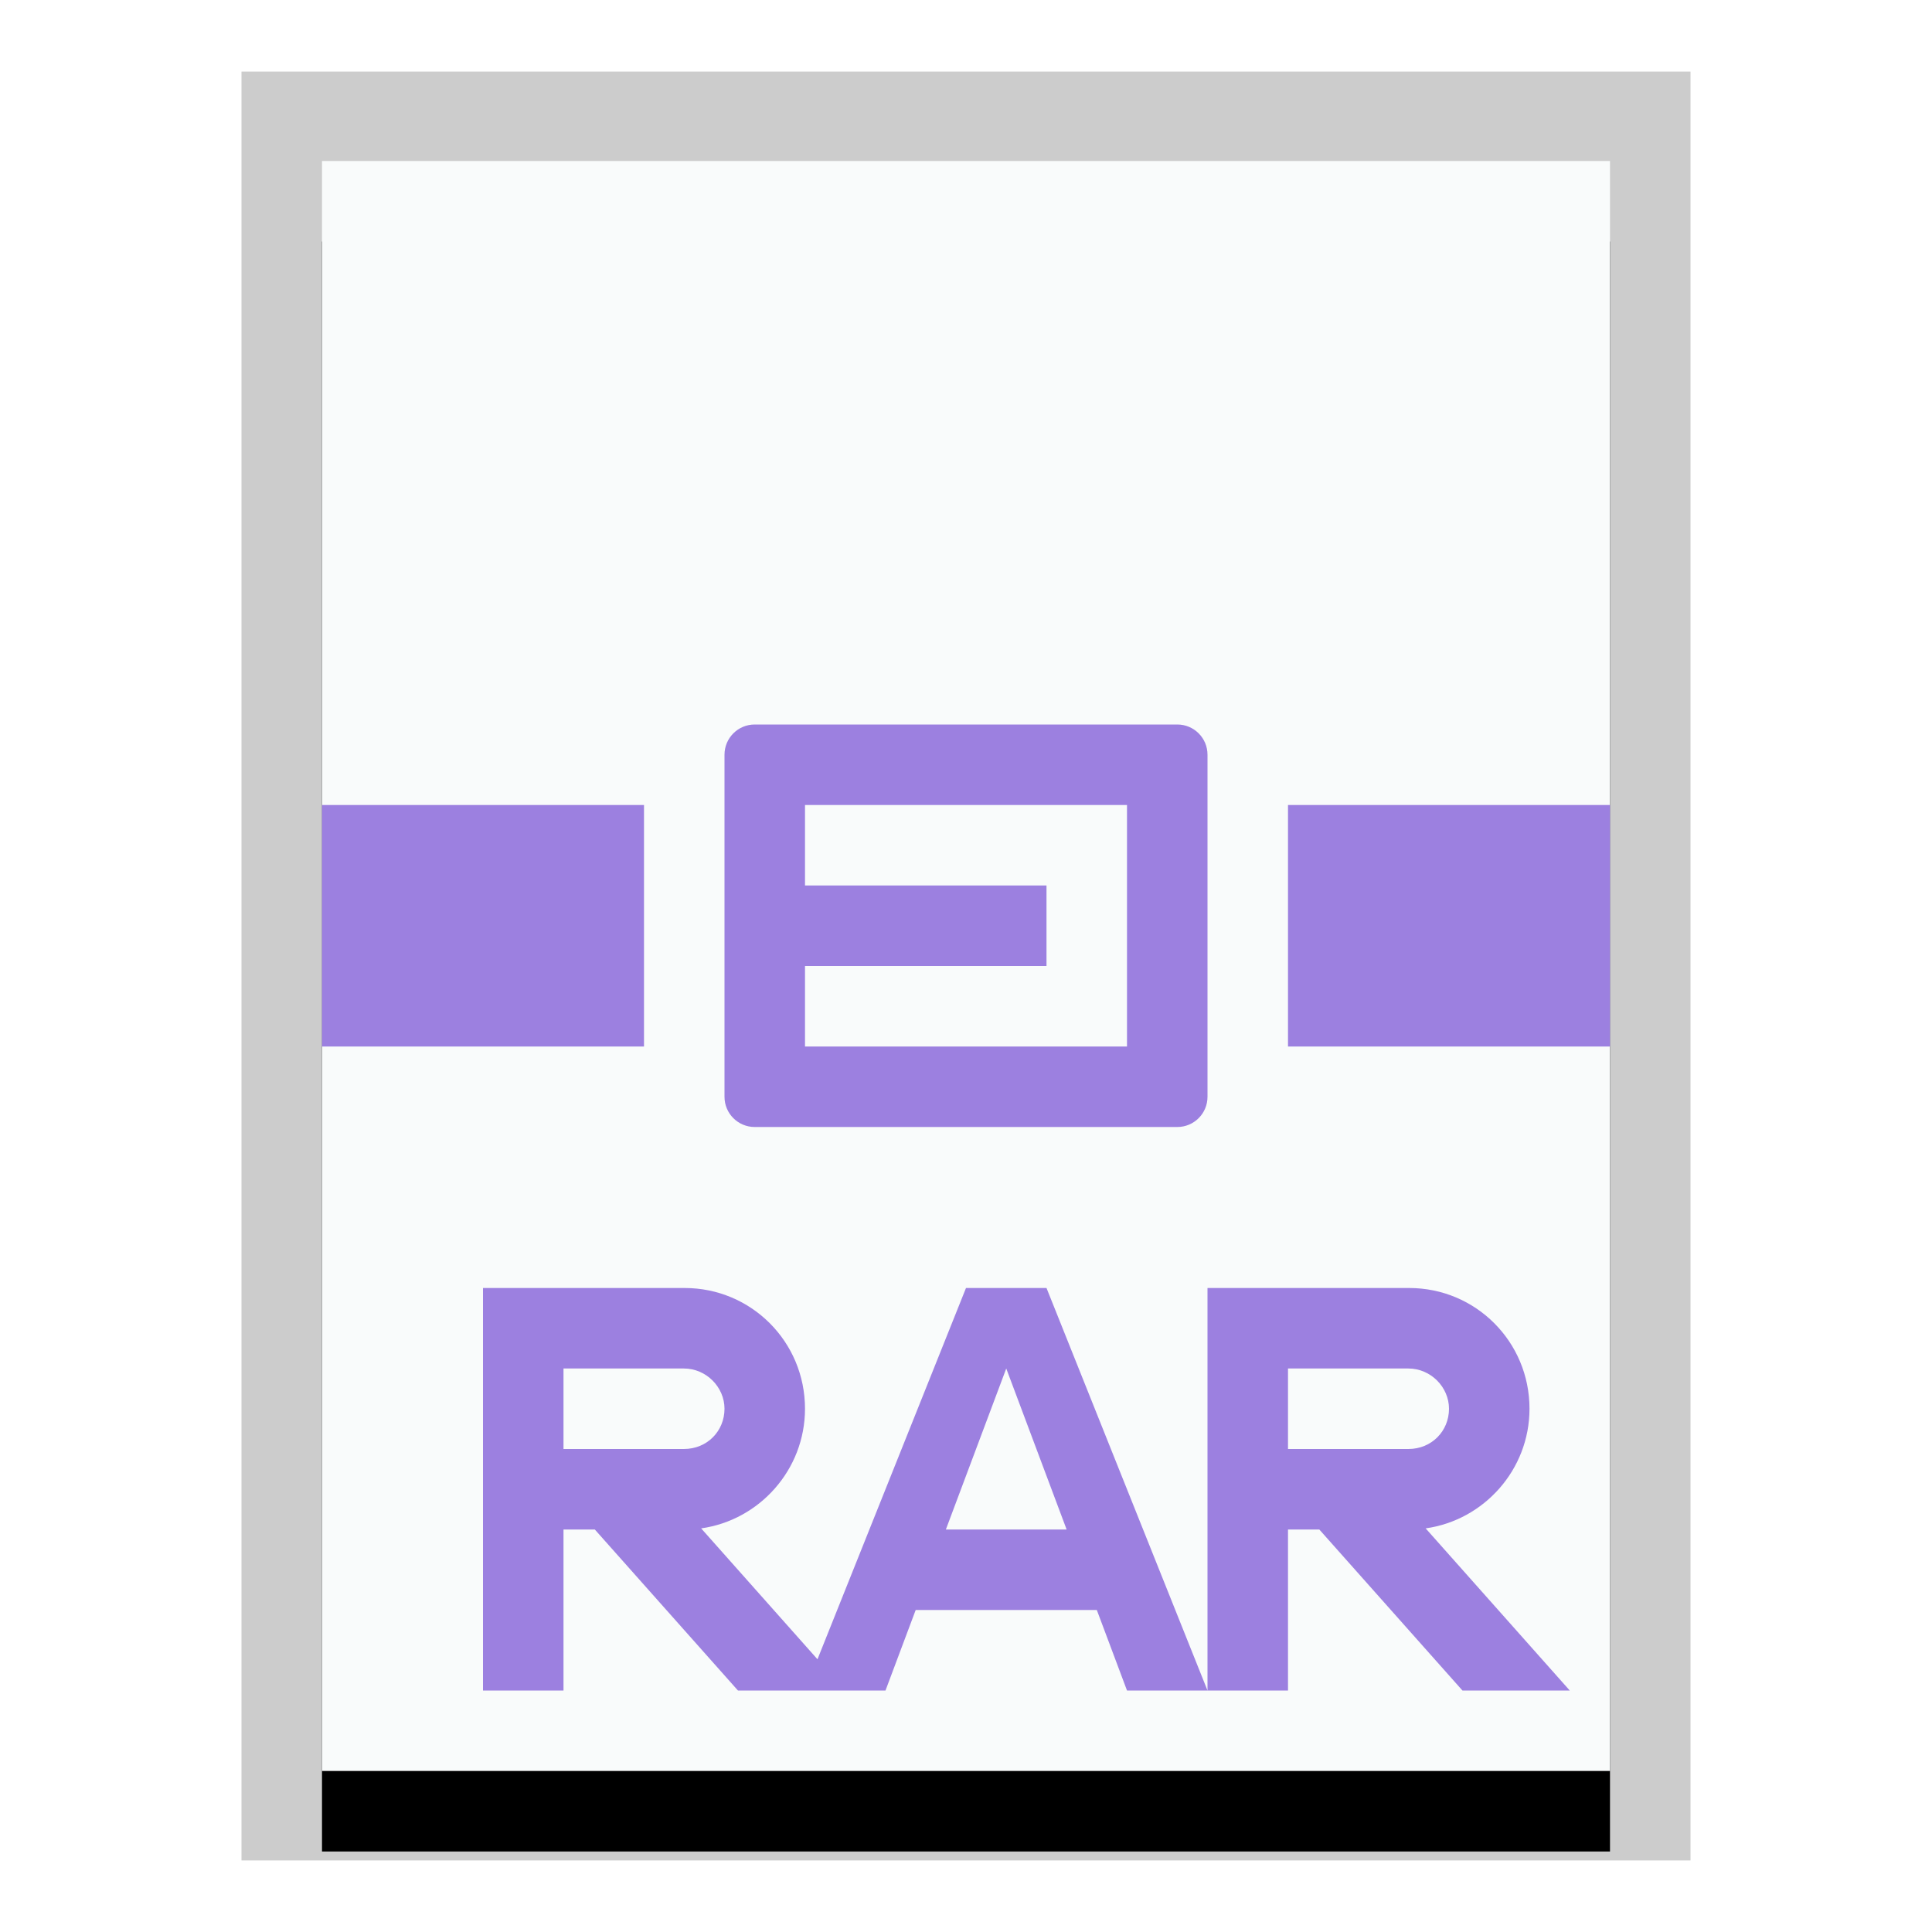 <svg xmlns="http://www.w3.org/2000/svg" xmlns:xlink="http://www.w3.org/1999/xlink" width="24" height="24" viewBox="0 0 24 24">
  <defs>
    <polygon id="application-x-rar-b" points="0 0 16 0 16 20 0 20"/>
    <filter id="application-x-rar-a" width="125%" height="120%" x="-12.5%" y="-5%" filterUnits="objectBoundingBox">
      <feOffset dy="1" in="SourceAlpha" result="shadowOffsetOuter1"/>
      <feGaussianBlur in="shadowOffsetOuter1" result="shadowBlurOuter1" stdDeviation=".5"/>
      <feColorMatrix in="shadowBlurOuter1" values="0 0 0 0 0   0 0 0 0 0   0 0 0 0 0  0 0 0 0.2 0"/>
    </filter>
  </defs>
  <g fill="none" fill-rule="evenodd">
    <g transform="translate(4 2)">
      <use fill="#000" filter="url(#application-x-rar-a)" xlink:href="#application-x-rar-b"/>
      <use fill="#F9FBFB" xlink:href="#application-x-rar-b"/>
      <path fill="#000" fill-opacity=".2" fill-rule="nonzero" d="M17,-1.111 L-1,-1.111 L-1,21.111 L17,21.111 L17,-1.111 Z M16,-4.4408921e-16 L16,20 L0,20 L0,-4.4408921e-16 L16,-4.4408921e-16 Z"/>
    </g>
    <path fill="#9C80E0" d="M9.167,21 L7.389,19 L7,19 L7,21 L6,21 L6,16 L8.505,16 C9.331,16 10,16.666 10,17.5 C10,18.258 9.433,18.885 8.71,18.986 L8.71,18.986 L10.155,20.612 L12,16 L13,16 L15,21 L14,21 L13.625,20 L11.375,20 L11,21 L9.167,21 Z M17.505,16 C18.331,16 19,16.666 19,17.5 C19,18.258 18.433,18.885 17.71,18.986 L17.71,18.986 L19.5,21 L18.167,21 L16.389,19 L16,19 L16,21 L15,21 L15,16 Z M12.5,17 L11.75,19 L13.25,19 L12.5,17 Z M17.495,17 L16,17 L16,18 L17.495,18 C17.786,18 18,17.776 18,17.5 C18,17.232 17.774,17 17.495,17 L17.495,17 Z M8.495,17 L7,17 L7,18 L8.495,18 C8.786,18 9,17.776 9,17.5 C9,17.232 8.774,17 8.495,17 L8.495,17 Z M14.625,9 C14.832,9 15,9.168 15,9.375 L15,13.625 C15,13.832 14.832,14 14.625,14 L9.375,14 C9.168,14 9,13.832 9,13.625 L9,9.375 C9,9.168 9.168,9 9.375,9 L14.625,9 Z M8,10 L8,13 L4,13 L4,10 L8,10 Z M20,10 L20,13 L16,13 L16,10 L20,10 Z M14,10 L10,10 L10,11 L13,11 L13,12 L10,12 L10,13 L14,13 L14,10 Z"/>
  </g>
</svg>
